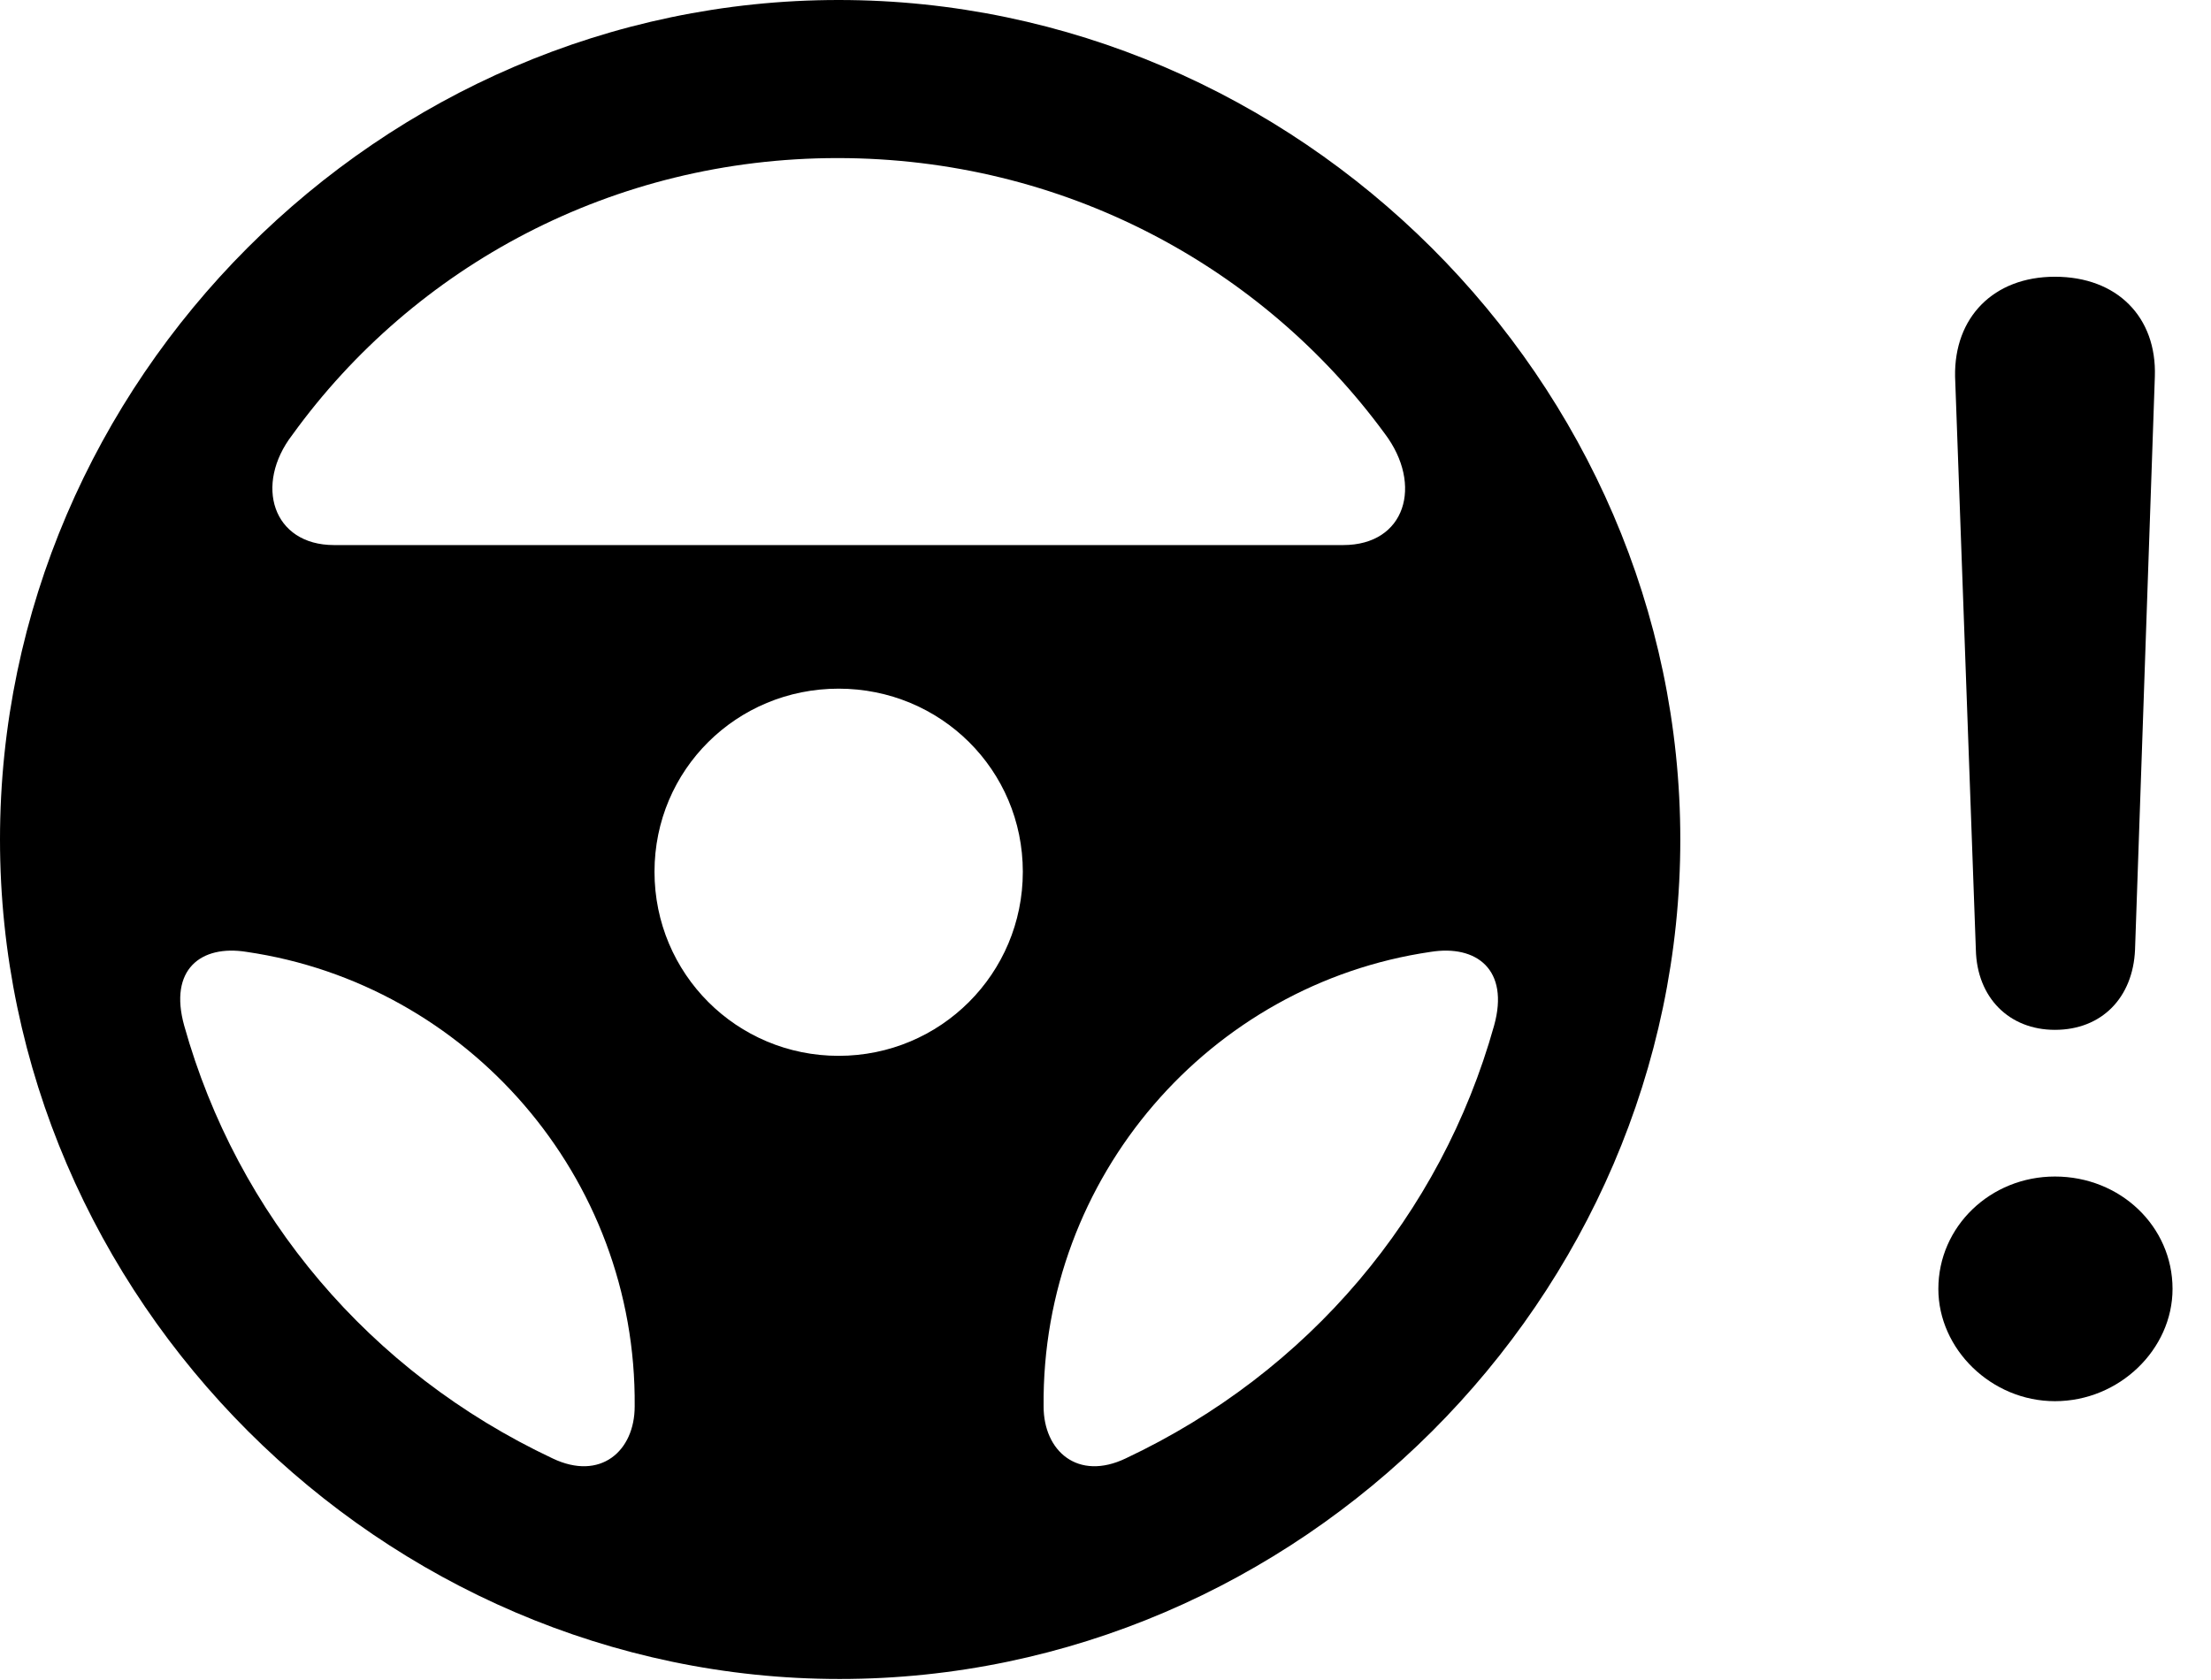 <svg version="1.1" xmlns="http://www.w3.org/2000/svg" xmlns:xlink="http://www.w3.org/1999/xlink" width="20.752" height="15.771" viewBox="0 0 20.752 15.771">
 <g>
  <rect height="15.771" opacity="0" width="20.752" x="0" y="0"/>
  <path d="M19.287 13.154C19.893 13.154 20.391 12.666 20.391 12.1C20.391 11.514 19.902 11.045 19.287 11.045C18.682 11.045 18.193 11.514 18.193 12.1C18.193 12.666 18.691 13.154 19.287 13.154ZM19.287 9.668C19.727 9.668 20.02 9.365 20.039 8.916L20.225 3.535C20.244 2.979 19.873 2.598 19.287 2.598C18.711 2.598 18.34 2.979 18.35 3.535L18.545 8.916C18.555 9.365 18.857 9.668 19.287 9.668Z" fill="currentColor"/>
  <path d="M7.881 15.762C12.188 15.762 15.771 12.188 15.771 7.881C15.771 3.574 12.178 0 7.871 0C3.574 0 0 3.574 0 7.881C0 12.188 3.584 15.762 7.881 15.762ZM2.744 4.082C3.887 2.5 5.752 1.484 7.861 1.484C9.98 1.484 11.846 2.5 12.998 4.072C13.359 4.551 13.193 5.117 12.607 5.117L3.135 5.117C2.559 5.117 2.383 4.551 2.744 4.082ZM7.871 9.912C6.914 9.912 6.143 9.141 6.143 8.184C6.143 7.227 6.914 6.465 7.871 6.465C8.828 6.465 9.6 7.227 9.6 8.184C9.6 9.141 8.828 9.912 7.871 9.912ZM1.729 9.629C1.582 9.102 1.885 8.867 2.314 8.936C4.385 9.238 5.977 11.045 5.957 13.203C5.957 13.623 5.635 13.906 5.186 13.691C3.467 12.881 2.227 11.406 1.729 9.629ZM14.023 9.629C13.525 11.406 12.285 12.881 10.566 13.691C10.117 13.906 9.795 13.623 9.795 13.203C9.775 11.045 11.357 9.238 13.428 8.936C13.857 8.867 14.17 9.102 14.023 9.629Z" fill="currentColor"/>
 </g>
</svg>
